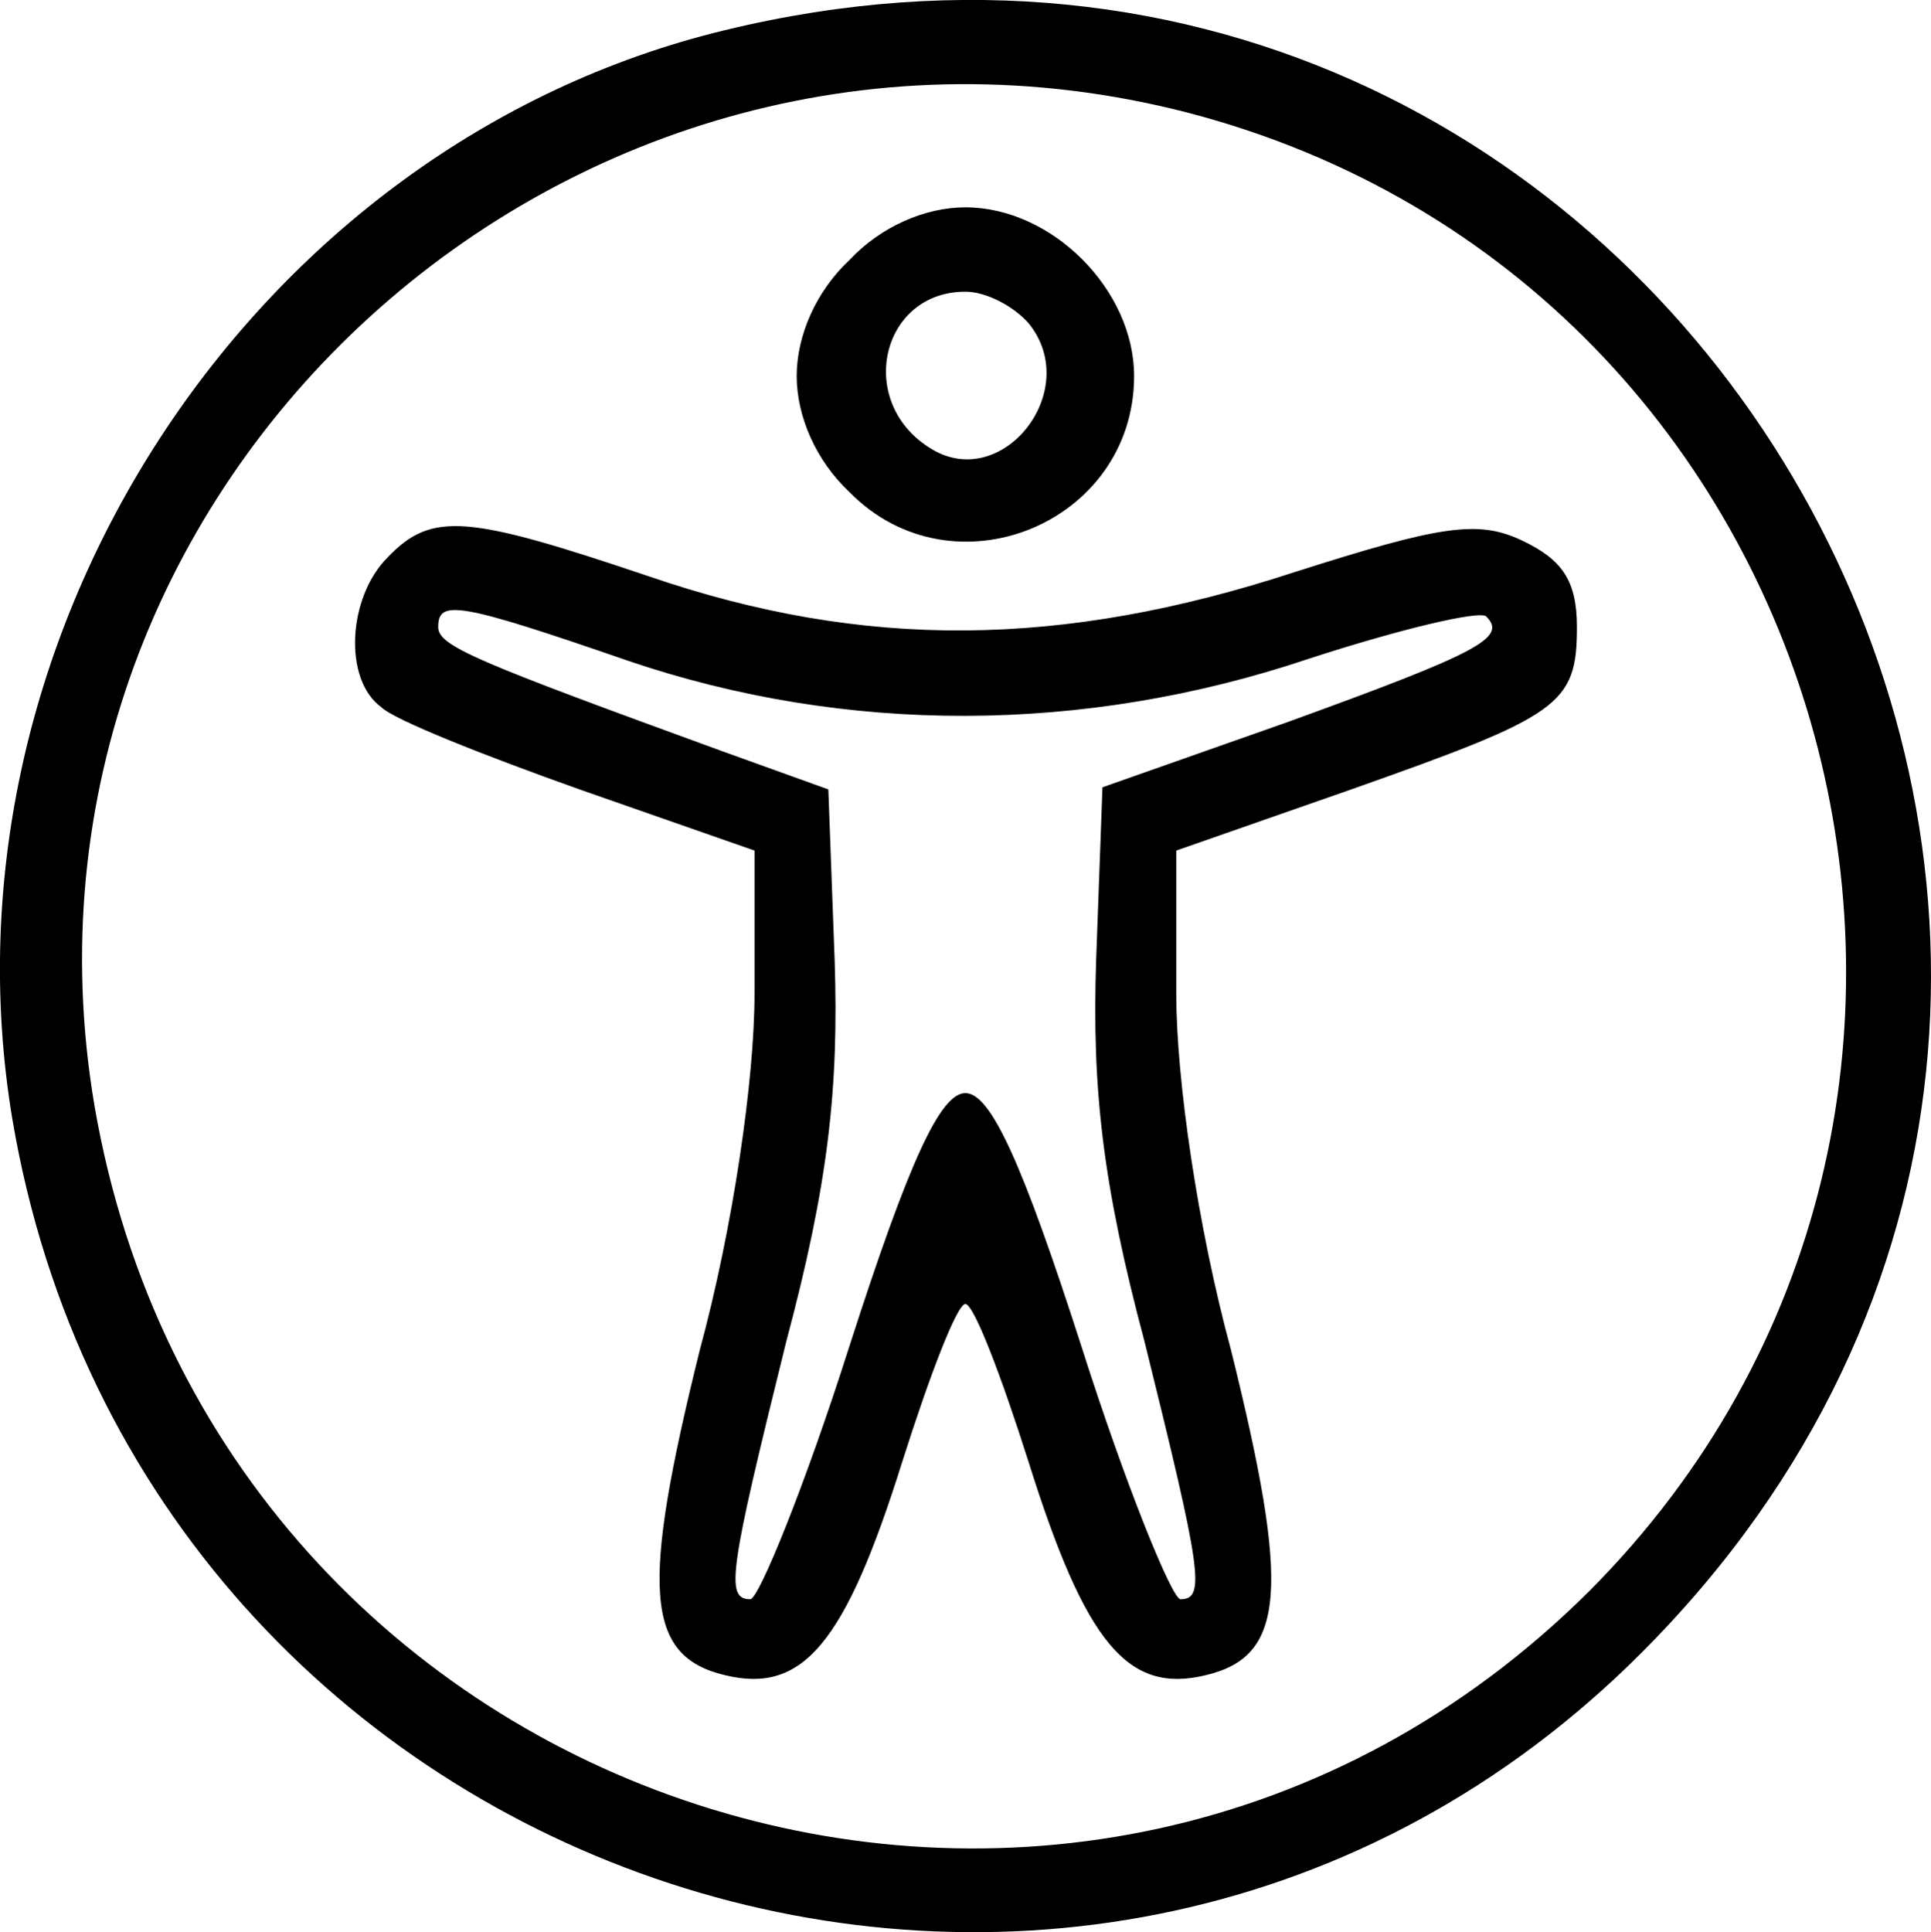 <?xml version="1.0" encoding="UTF-8"?><svg xmlns="http://www.w3.org/2000/svg" viewBox="0 0 91.57 91.62"><g id="a"/><g id="b"><g id="c"><path d="M34.38,1.43C11.98,6.83-3.22,30.13,.58,53.03c6.2,36.8,51.2,51.5,77.3,25.3C110.78,45.33,79.68-9.57,34.38,1.43Zm21.9,3.9c31.2,8.1,41.8,47.3,19.1,70.1C51.28,99.43,10.28,86.13,4.48,52.43-.52,22.93,27.08-2.17,56.28,5.33Z"/><path d="M40.28,12.33c-1.6,1.5-2.5,3.6-2.5,5.5s.9,4,2.5,5.5c4.9,5,13.5,1.5,13.5-5.5,0-4.1-3.9-8-8-8-1.9,0-4,.9-5.5,2.5Zm8.5,3c2.6,3.2-1.3,8.1-4.7,5.9-3.5-2.2-2.3-7.4,1.7-7.4,1,0,2.3,.7,3,1.5Z"/><path d="M18.38,26.43c-1.9,1.9-2.1,5.8-.3,7.1,.6,.6,4.9,2.3,9.4,3.9l8.3,2.9v6.8c0,4-1,11-2.6,16.9-2.8,11.3-2.6,14.5,1.2,15.4,3.7,.9,5.7-1.5,8.4-10.1,1.3-4.1,2.6-7.5,3-7.5s1.7,3.4,3,7.5c2.7,8.6,4.7,11,8.4,10.1,3.8-.9,4-4.1,1.2-15.4-1.6-5.9-2.6-12.9-2.6-16.9v-6.8l8.3-2.9c9.9-3.5,10.7-4,10.7-7.7,0-2.2-.7-3.2-2.6-4.1-2.1-1-3.9-.7-10.8,1.5-11,3.6-20.4,3.7-30.6,.2-8.6-2.9-10.3-3.1-12.4-.9Zm11.4,4.9c10.3,3.5,21.6,3.5,32.3-.1,4.3-1.4,8.1-2.3,8.4-2,1,1-.3,1.7-9.4,5l-8.8,3.1-.3,8.2c-.2,6.1,.3,10.6,2.3,18.1,2.7,10.9,2.9,12.2,1.7,12.2-.4,0-2.6-5.4-4.7-12-2.8-8.7-4.3-12-5.5-12s-2.7,3.3-5.5,12c-2.1,6.6-4.3,12-4.7,12-1.2,0-1-1.3,1.7-12.2,2-7.5,2.5-12,2.3-18.1l-.3-8.1-5-1.8c-11.8-4.3-13.5-5-13.5-5.9,0-1.3,.9-1.2,9,1.6Z"/></g></g></svg>